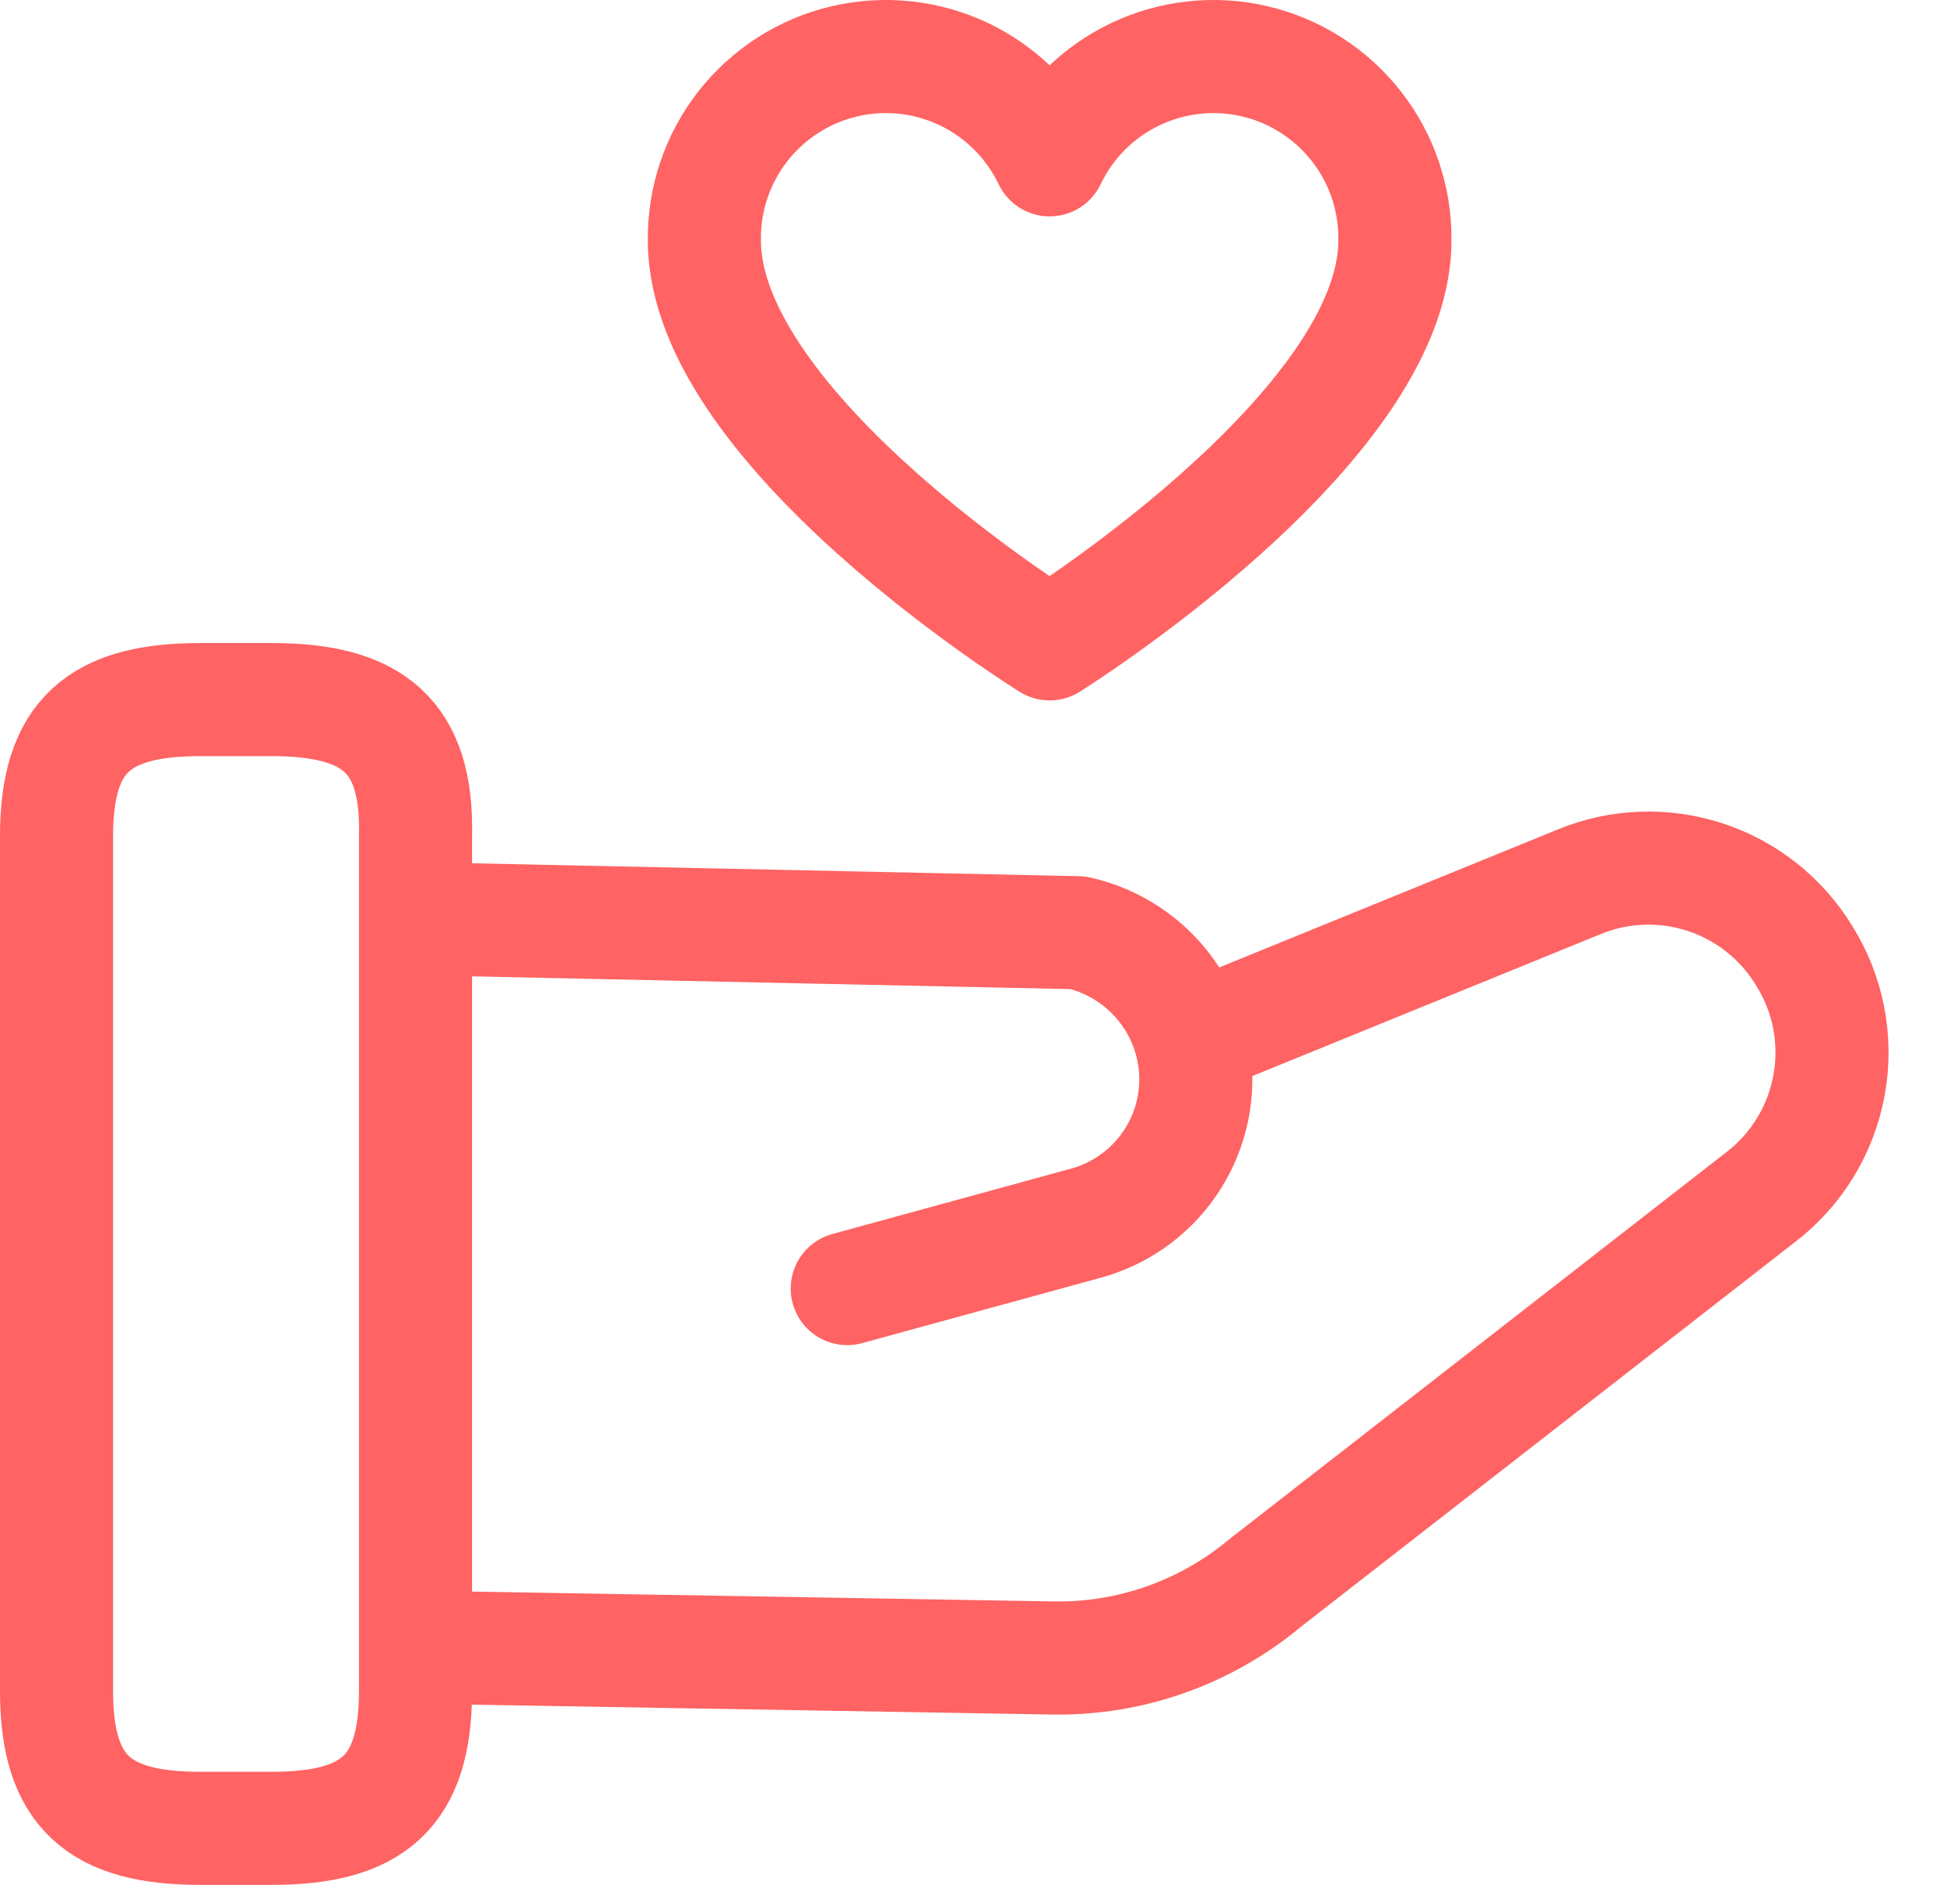 <svg width="26" height="25" viewBox="0 0 26 25" fill="none" xmlns="http://www.w3.org/2000/svg">
<path d="M18.504 3.19C18.504 5.683 13.924 8.54 13.924 8.54C13.924 8.54 9.344 5.705 9.344 3.19C9.336 2.641 9.517 2.106 9.855 1.674C10.193 1.242 10.669 0.938 11.203 0.813C11.738 0.688 12.299 0.75 12.794 0.987C13.288 1.225 13.687 1.625 13.924 2.12C14.16 1.625 14.559 1.225 15.054 0.987C15.549 0.75 16.11 0.688 16.644 0.813C17.178 0.938 17.654 1.242 17.992 1.674C18.331 2.106 18.511 2.641 18.504 3.19Z" stroke="#FF6363" stroke-width="1.5" stroke-linecap="round" stroke-linejoin="round"/>
<path d="M3.607 9.279H2.655C1.317 9.279 0.75 9.76 0.75 11.087V22.431C0.75 23.768 1.317 24.25 2.655 24.25H3.607C4.945 24.25 5.512 23.768 5.512 22.431V11.087C5.544 9.76 4.945 9.279 3.607 9.279Z" stroke="#FF6363" stroke-width="1.5" stroke-linecap="round" stroke-linejoin="round"/>
<path d="M5.803 21.852L13.989 21.991C15.009 22.003 15.999 21.65 16.782 20.996L23.352 15.881C23.832 15.515 24.157 14.982 24.264 14.388C24.371 13.794 24.252 13.181 23.93 12.671C23.63 12.18 23.164 11.812 22.617 11.633C22.07 11.455 21.477 11.477 20.945 11.697L15.851 13.773" stroke="#FF6363" stroke-width="1.5" stroke-linecap="round" stroke-linejoin="round"/>
<path d="M11.239 17.091L14.363 16.235C14.828 16.118 15.236 15.837 15.509 15.444C15.783 15.05 15.904 14.571 15.851 14.094C15.803 13.681 15.628 13.294 15.35 12.985C15.072 12.677 14.705 12.462 14.299 12.371L5.803 12.19" stroke="#FF6363" stroke-width="1.5" stroke-linecap="round" stroke-linejoin="round"/>
</svg>
